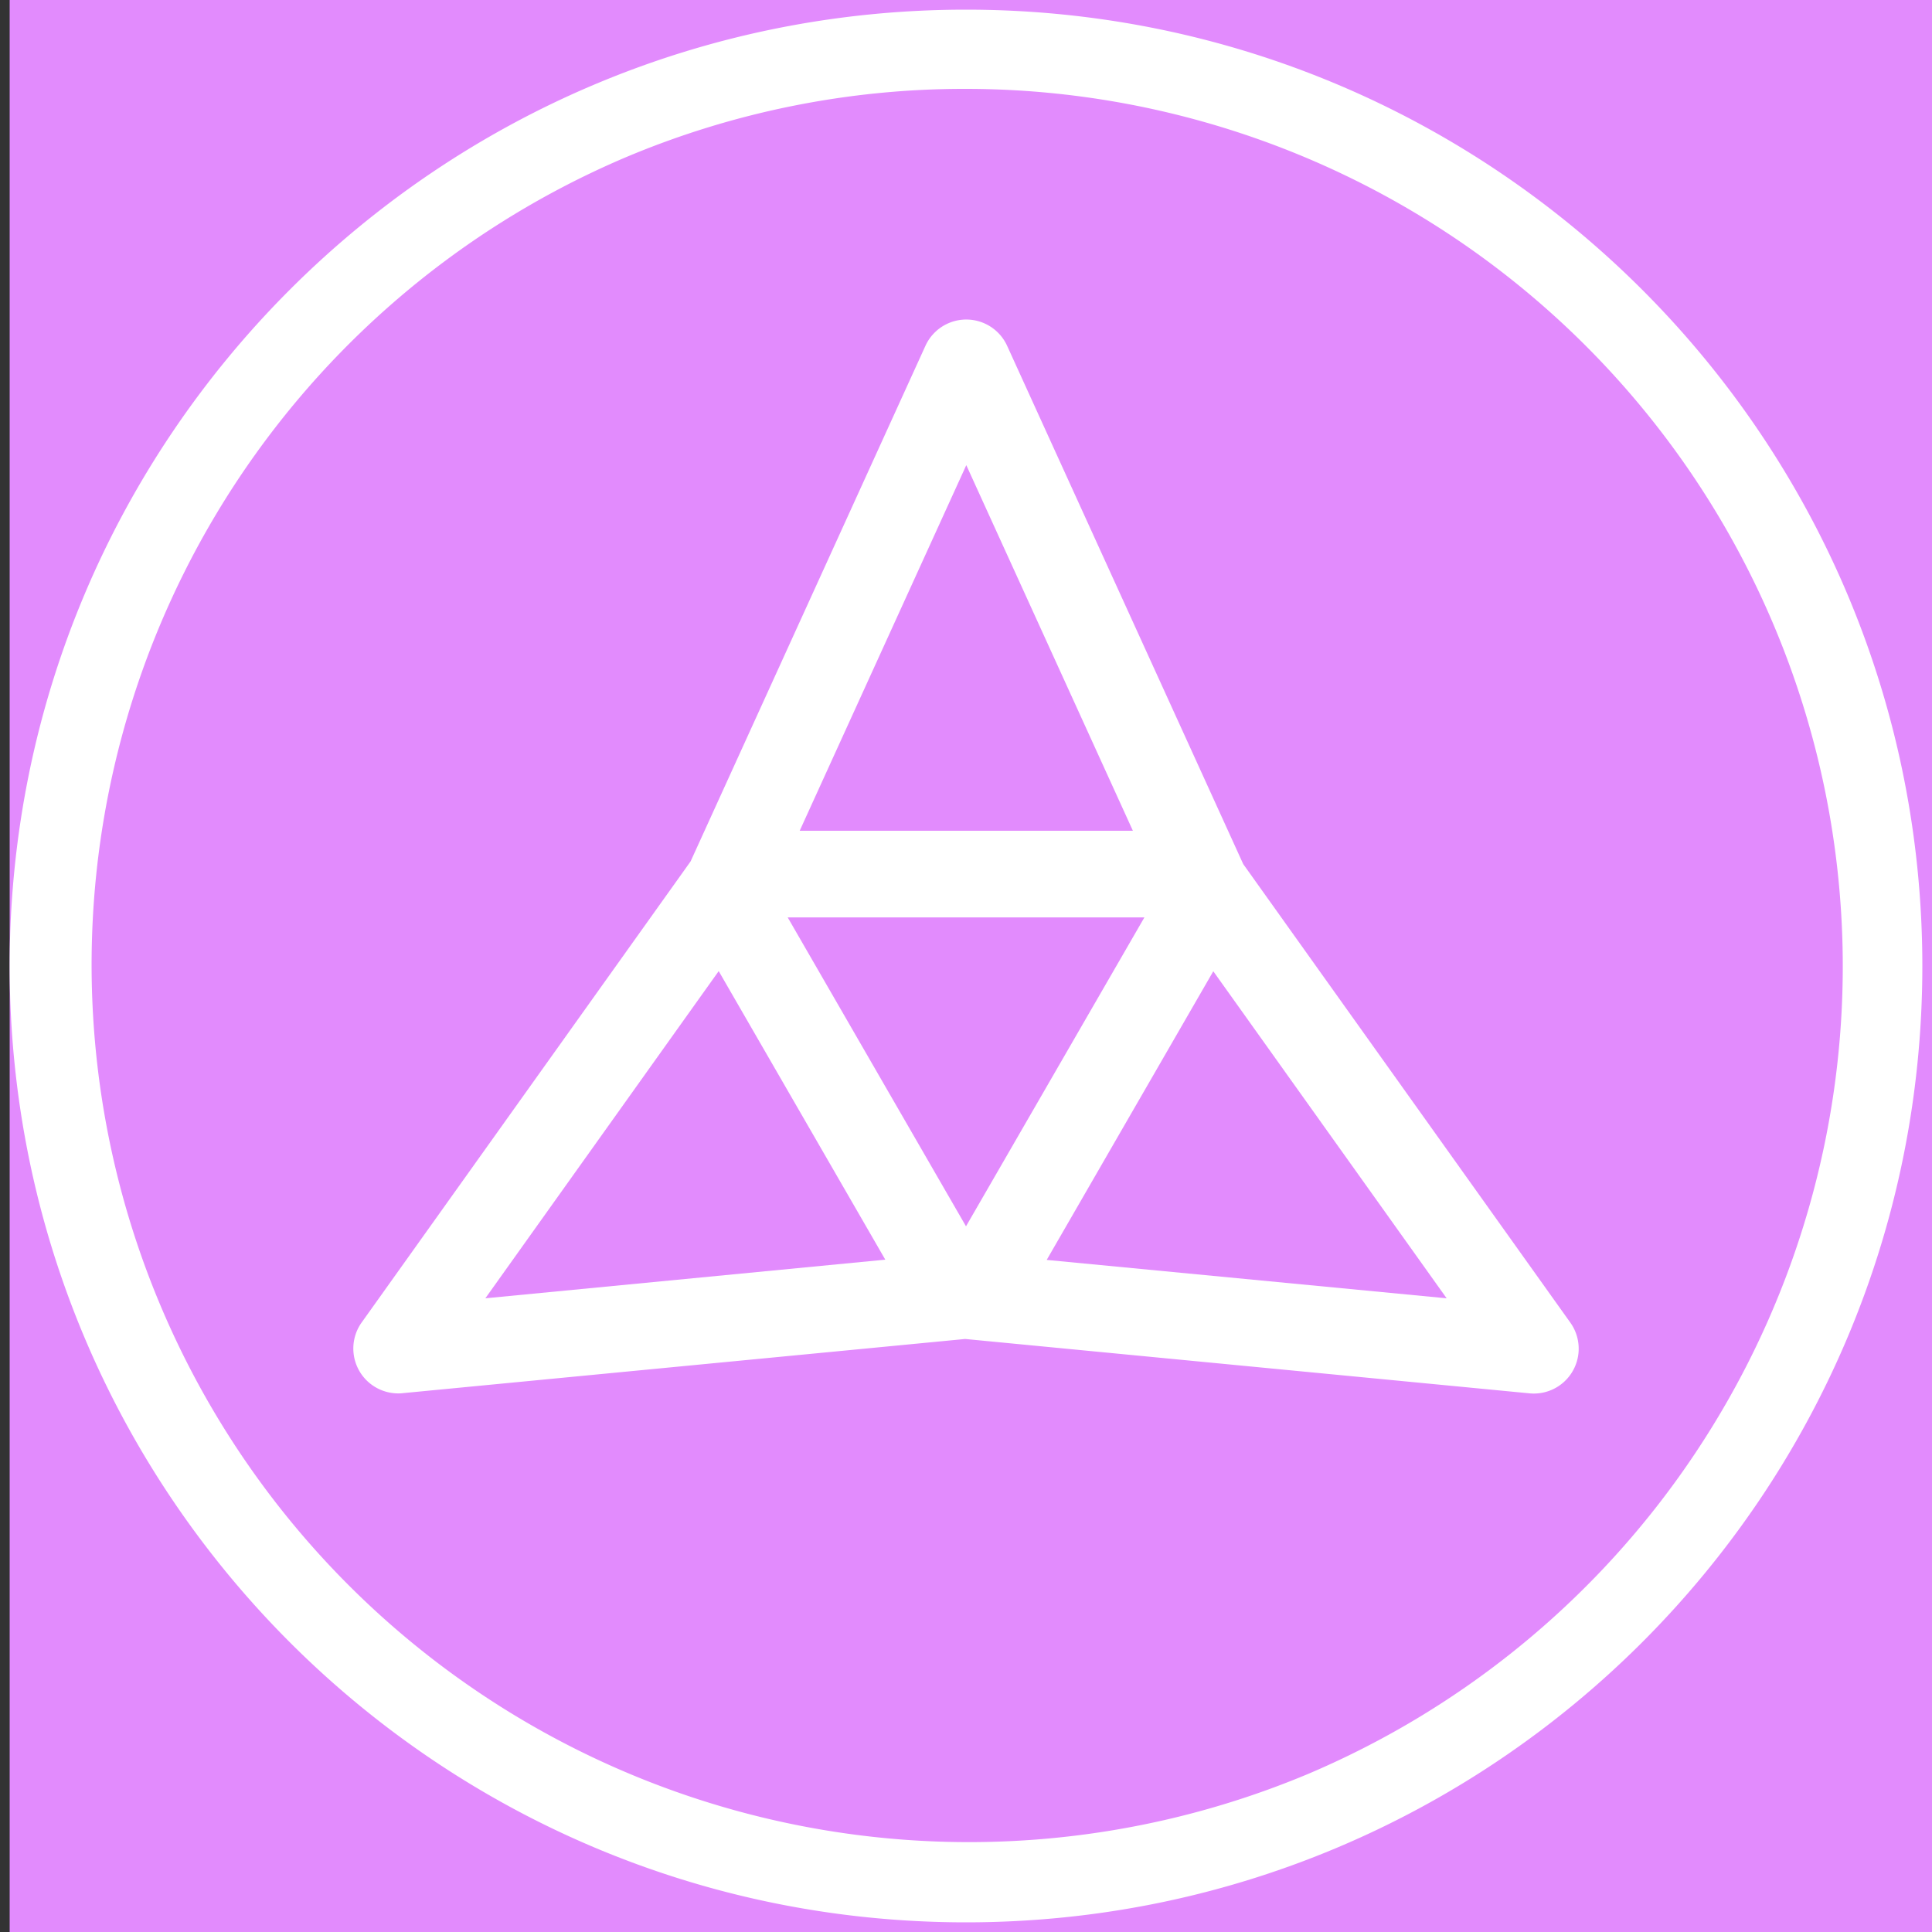<svg id="Layer_1" data-name="Layer 1" xmlns="http://www.w3.org/2000/svg" viewBox="0 0 1000 1000"><rect x="0" y="0" width="1000" height="1000" fill="#333333" stroke="none"/><defs><style>.cls-1{fill:#e28bfd;}.cls-2{fill:#fff;}</style></defs><rect class="cls-1" x="5" width="1000" height="1000"/><path class="cls-2" d="M500,46A454.13,454.13,0,0,1,676.7,918.34,454.13,454.13,0,0,1,323.3,81.66,451.12,451.12,0,0,1,500,46m0-41C226.62,5,5,226.62,5,500S226.62,995,500,995,995,773.38,995,500,773.38,5,500,5Z"/><path class="cls-2" d="M812.8,684.58,643.49,447.25,521.29,179A23.23,23.23,0,0,0,479,179L357.45,445.86,187.2,684.5a23.23,23.23,0,0,0,18.92,36.72c.73,0,1.47,0,2.21-.11l291.25-28.06,292.09,28.14c.74.07,1.48.11,2.22.11a23.22,23.22,0,0,0,18.91-36.72ZM500.15,240.76,586.38,430H413.92Zm92.19,234.09L500,634.74,407.71,474.85ZM251.21,672,372,502.64,458.23,652Zm290.56-19.87L628,502.72,748.79,672Z"/></svg>